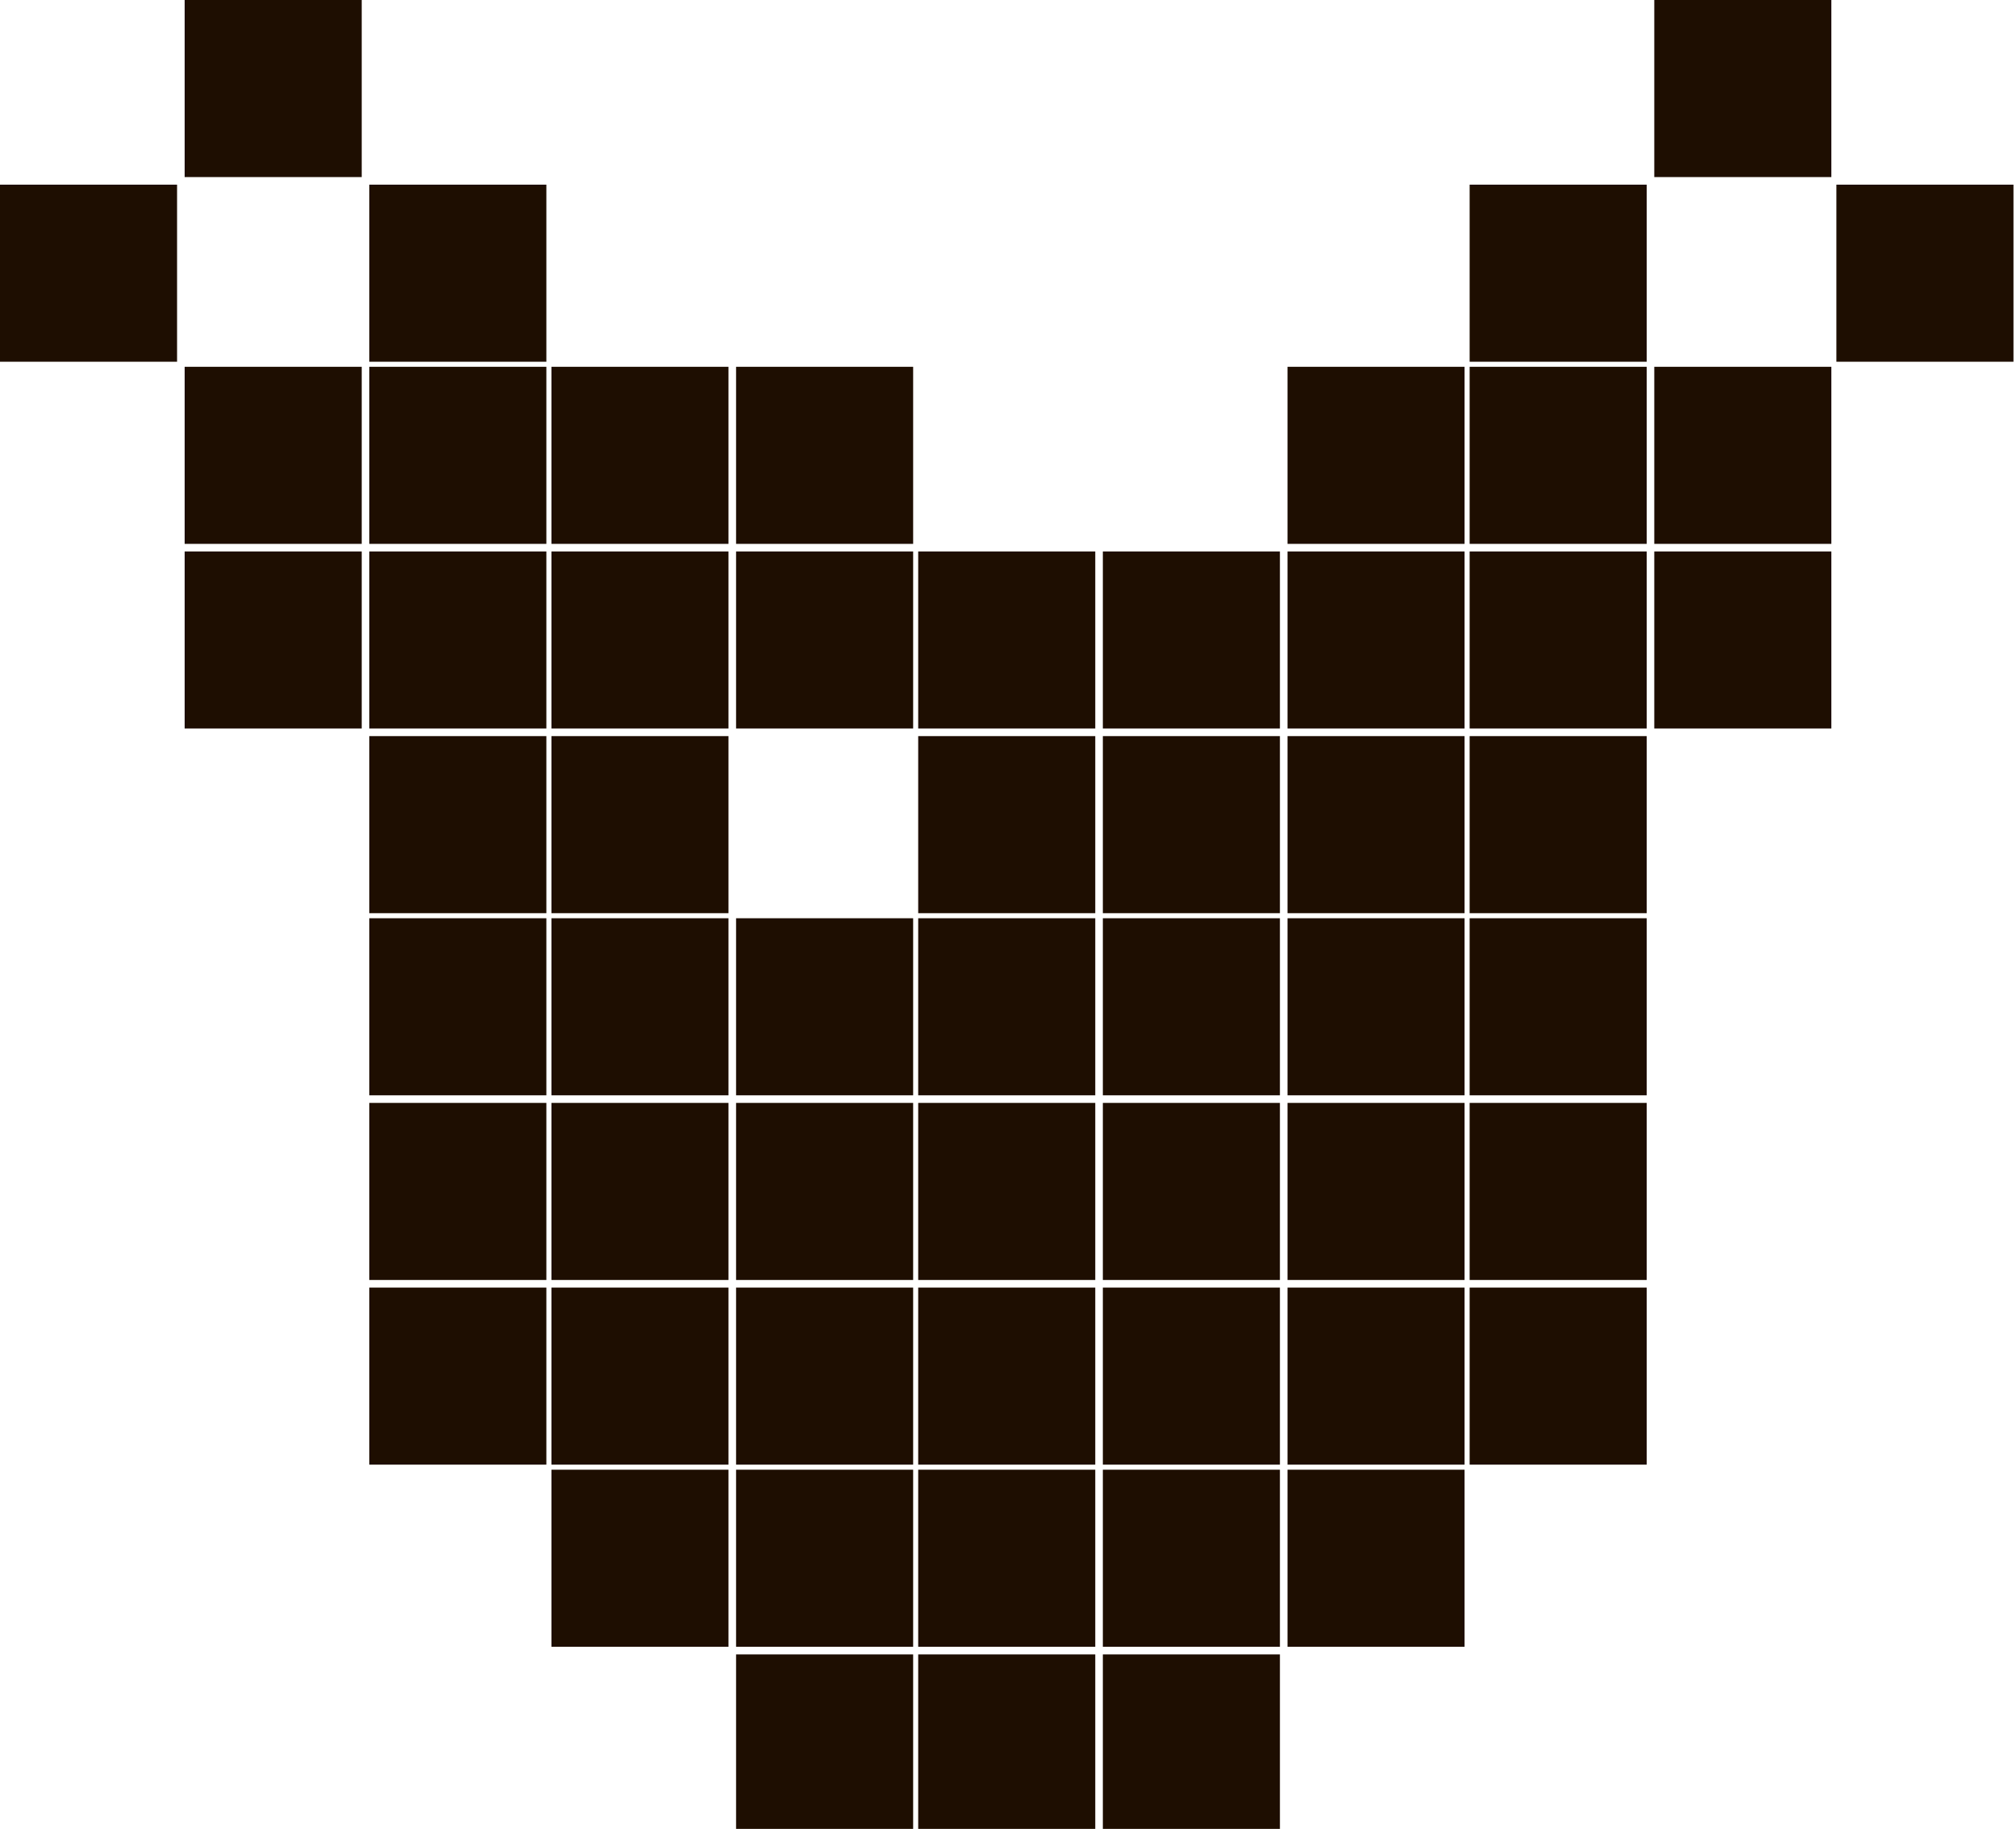 <?xml version="1.0" encoding="utf-8"?>
<!-- Generator: Adobe Illustrator 27.3.1, SVG Export Plug-In . SVG Version: 6.00 Build 0)  -->
<svg version="1.1" xmlns="http://www.w3.org/2000/svg" xmlns:xlink="http://www.w3.org/1999/xlink" x="0px" y="0px"
	 viewBox="0 0 79.7 72.3" style="enable-background:new 0 0 79.7 72.3;" xml:space="preserve">
<style type="text/css">
	.st0{fill:#1E0E01;enable-background:new    ;}
</style>
<g id="Слой_2">
</g>
<g id="Слой_1">
	<rect x="7.3" class="st0" width="7" height="7"/>
	<rect x="7.3" y="14.5" class="st0" width="7" height="7"/>
	<rect x="7.3" y="21.8" class="st0" width="7" height="7"/>
	<rect x="14.6" y="7.3" class="st0" width="7" height="7"/>
	<rect x="14.6" y="14.5" class="st0" width="7" height="7"/>
	<rect x="14.6" y="21.8" class="st0" width="7" height="7"/>
	<rect x="14.6" y="29.1" class="st0" width="7" height="7"/>
	<rect x="14.6" y="36.3" class="st0" width="7" height="7"/>
	<rect x="14.6" y="43.6" class="st0" width="7" height="7"/>
	<rect x="14.6" y="50.9" class="st0" width="7" height="7"/>
	<rect x="21.8" y="14.5" class="st0" width="7" height="7"/>
	<rect x="21.8" y="21.8" class="st0" width="7" height="7"/>
	<rect x="21.8" y="29.1" class="st0" width="7" height="7"/>
	<rect x="21.8" y="36.3" class="st0" width="7" height="7"/>
	<rect x="21.8" y="43.6" class="st0" width="7" height="7"/>
	<rect x="21.8" y="50.9" class="st0" width="7" height="7"/>
	<rect x="21.8" y="58.1" class="st0" width="7" height="7"/>
	<rect x="29.1" y="14.5" class="st0" width="7" height="7"/>
	<rect x="29.1" y="21.8" class="st0" width="7" height="7"/>
	<rect x="29.1" y="36.3" class="st0" width="7" height="7"/>
	<rect x="29.1" y="43.6" class="st0" width="7" height="7"/>
	<rect x="29.1" y="50.9" class="st0" width="7" height="7"/>
	<rect x="29.1" y="58.1" class="st0" width="7" height="7"/>
	<rect x="29.1" y="65.4" class="st0" width="7" height="7"/>
	<rect x="36.3" y="21.8" class="st0" width="7" height="7"/>
	<rect x="36.3" y="29.1" class="st0" width="7" height="7"/>
	<rect x="36.3" y="36.3" class="st0" width="7" height="7"/>
	<rect x="36.3" y="43.6" class="st0" width="7" height="7"/>
	<rect x="36.3" y="50.9" class="st0" width="7" height="7"/>
	<rect x="36.3" y="58.1" class="st0" width="7" height="7"/>
	<rect x="36.3" y="65.4" class="st0" width="7" height="7"/>
	<rect x="43.6" y="21.8" class="st0" width="7" height="7"/>
	<rect x="43.6" y="29.1" class="st0" width="7" height="7"/>
	<rect x="43.6" y="36.3" class="st0" width="7" height="7"/>
	<rect x="43.6" y="43.6" class="st0" width="7" height="7"/>
	<rect x="43.6" y="50.9" class="st0" width="7" height="7"/>
	<rect x="43.6" y="58.1" class="st0" width="7" height="7"/>
	<rect x="43.6" y="65.4" class="st0" width="7" height="7"/>
	<rect x="50.9" y="14.5" class="st0" width="7" height="7"/>
	<rect x="50.9" y="21.8" class="st0" width="7" height="7"/>
	<rect x="50.9" y="29.1" class="st0" width="7" height="7"/>
	<rect x="50.9" y="36.3" class="st0" width="7" height="7"/>
	<rect x="50.9" y="43.6" class="st0" width="7" height="7"/>
	<rect x="50.9" y="50.9" class="st0" width="7" height="7"/>
	<rect x="50.9" y="58.1" class="st0" width="7" height="7"/>
	<rect x="58.1" y="7.3" class="st0" width="7" height="7"/>
	<rect x="58.1" y="14.5" class="st0" width="7" height="7"/>
	<rect x="58.1" y="21.8" class="st0" width="7" height="7"/>
	<rect x="58.1" y="29.1" class="st0" width="7" height="7"/>
	<rect x="58.1" y="36.3" class="st0" width="7" height="7"/>
	<rect x="58.1" y="43.6" class="st0" width="7" height="7"/>
	<rect x="58.1" y="50.9" class="st0" width="7" height="7"/>
	<rect x="65.4" class="st0" width="7" height="7"/>
	<rect x="65.4" y="14.5" class="st0" width="7" height="7"/>
	<rect x="65.4" y="21.8" class="st0" width="7" height="7"/>
	<rect x="72.6" y="7.3" class="st0" width="7" height="7"/>
	<rect y="7.3" class="st0" width="7" height="7"/>
</g>
</svg>

